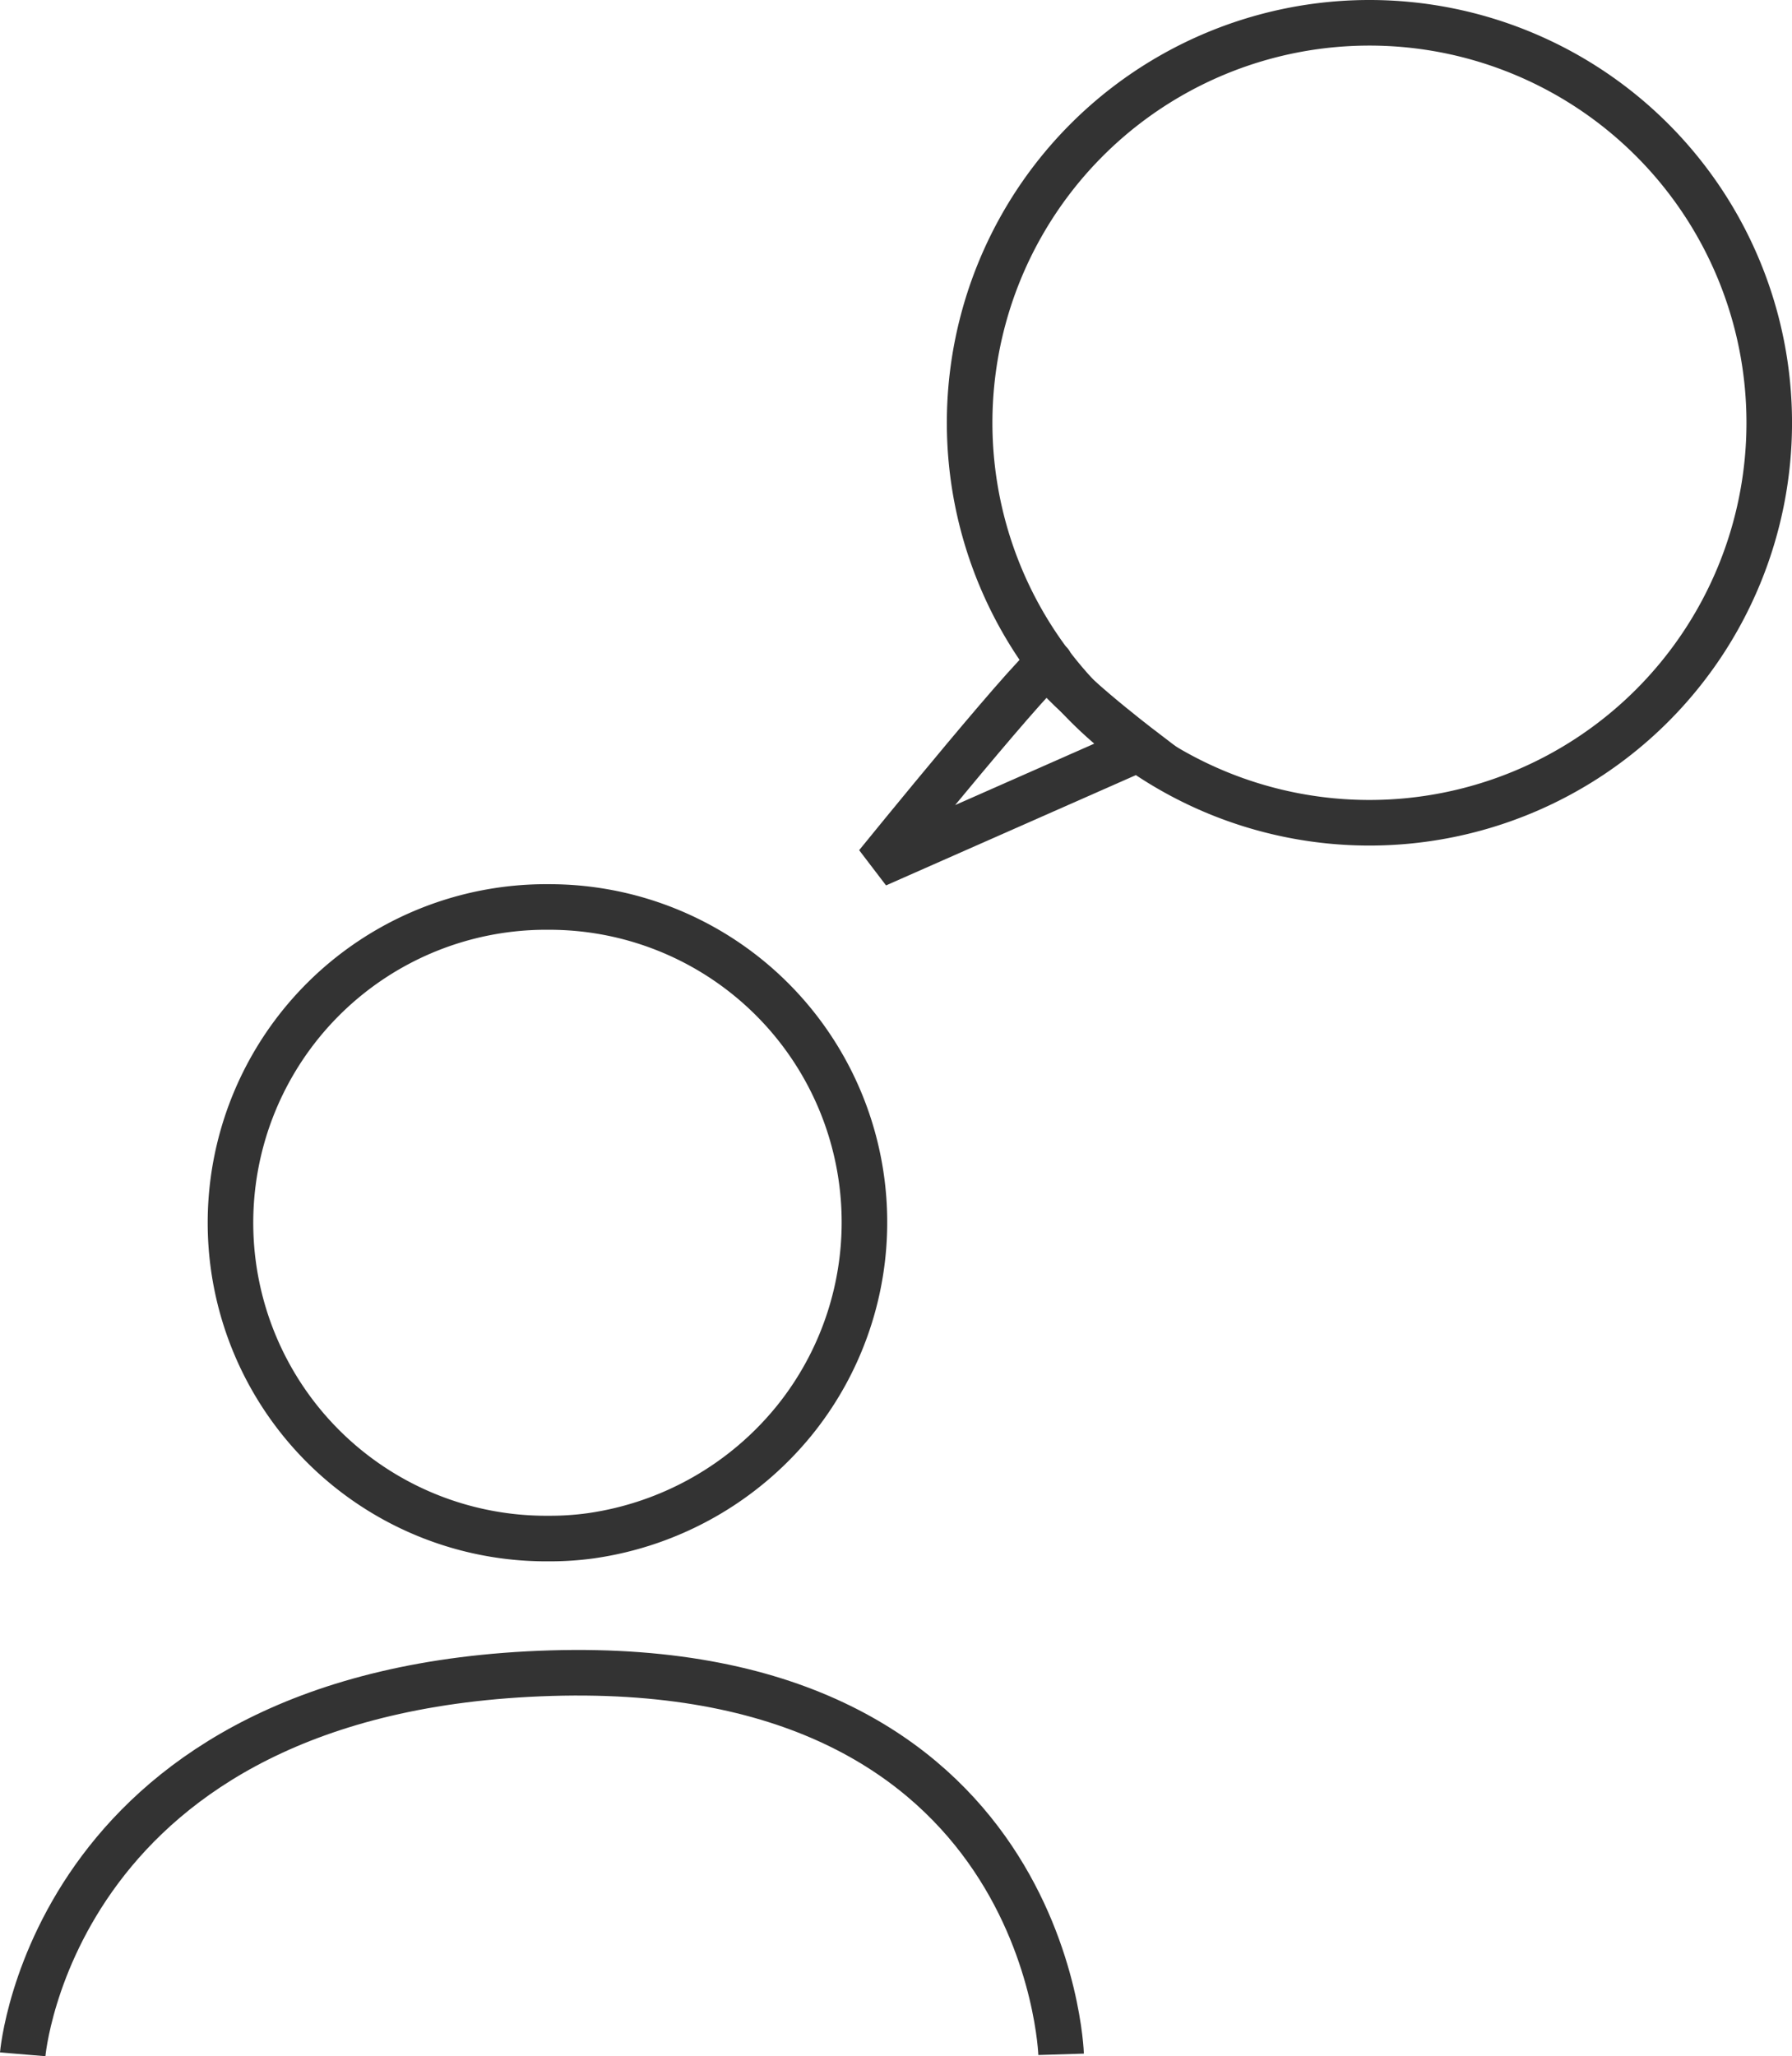 <svg xmlns="http://www.w3.org/2000/svg" viewBox="2137.83 10866.173 78.658 90.215">
  <defs>
    <style>
      .cls-1 {
        fill: none;
        stroke: #333;
        stroke-width: 2px;
      }
    </style>
  </defs>
  <g id="contact-icon" transform="translate(2138.827 10867.173)">
    <path id="Path_6" data-name="Path 6" class="cls-1" d="M14.855,1A13.832,13.832,0,0,1,25.673,23.48a14.064,14.064,0,0,1-8.97,5.107,13,13,0,0,1-1.848.122A13.855,13.855,0,1,1,14.855,1Z" transform="translate(8.237 37.793)"/>
    <path id="Path_7" data-name="Path 7" class="cls-1" d="M1387,1360.116s1.344-16.073,23.192-16.723,22.387,16.723,22.387,16.723" transform="translate(-1387 -1270.985)"/>
    <path id="Path_9" data-name="Path 9" class="cls-1" d="M18.549,1A17.549,17.549,0,1,1,1,18.549,17.549,17.549,0,0,1,18.549,1Z" transform="translate(40.564 -1)"/>
    <path id="Path_8" data-name="Path 8" class="cls-1" d="M1436.619,1294.956c.049-.639-7.62,8.808-7.62,8.808l11.574-5.107S1436.57,1295.6,1436.619,1294.956Z" transform="translate(-1391.508 -1266.833)"/>
  </g>
</svg>
